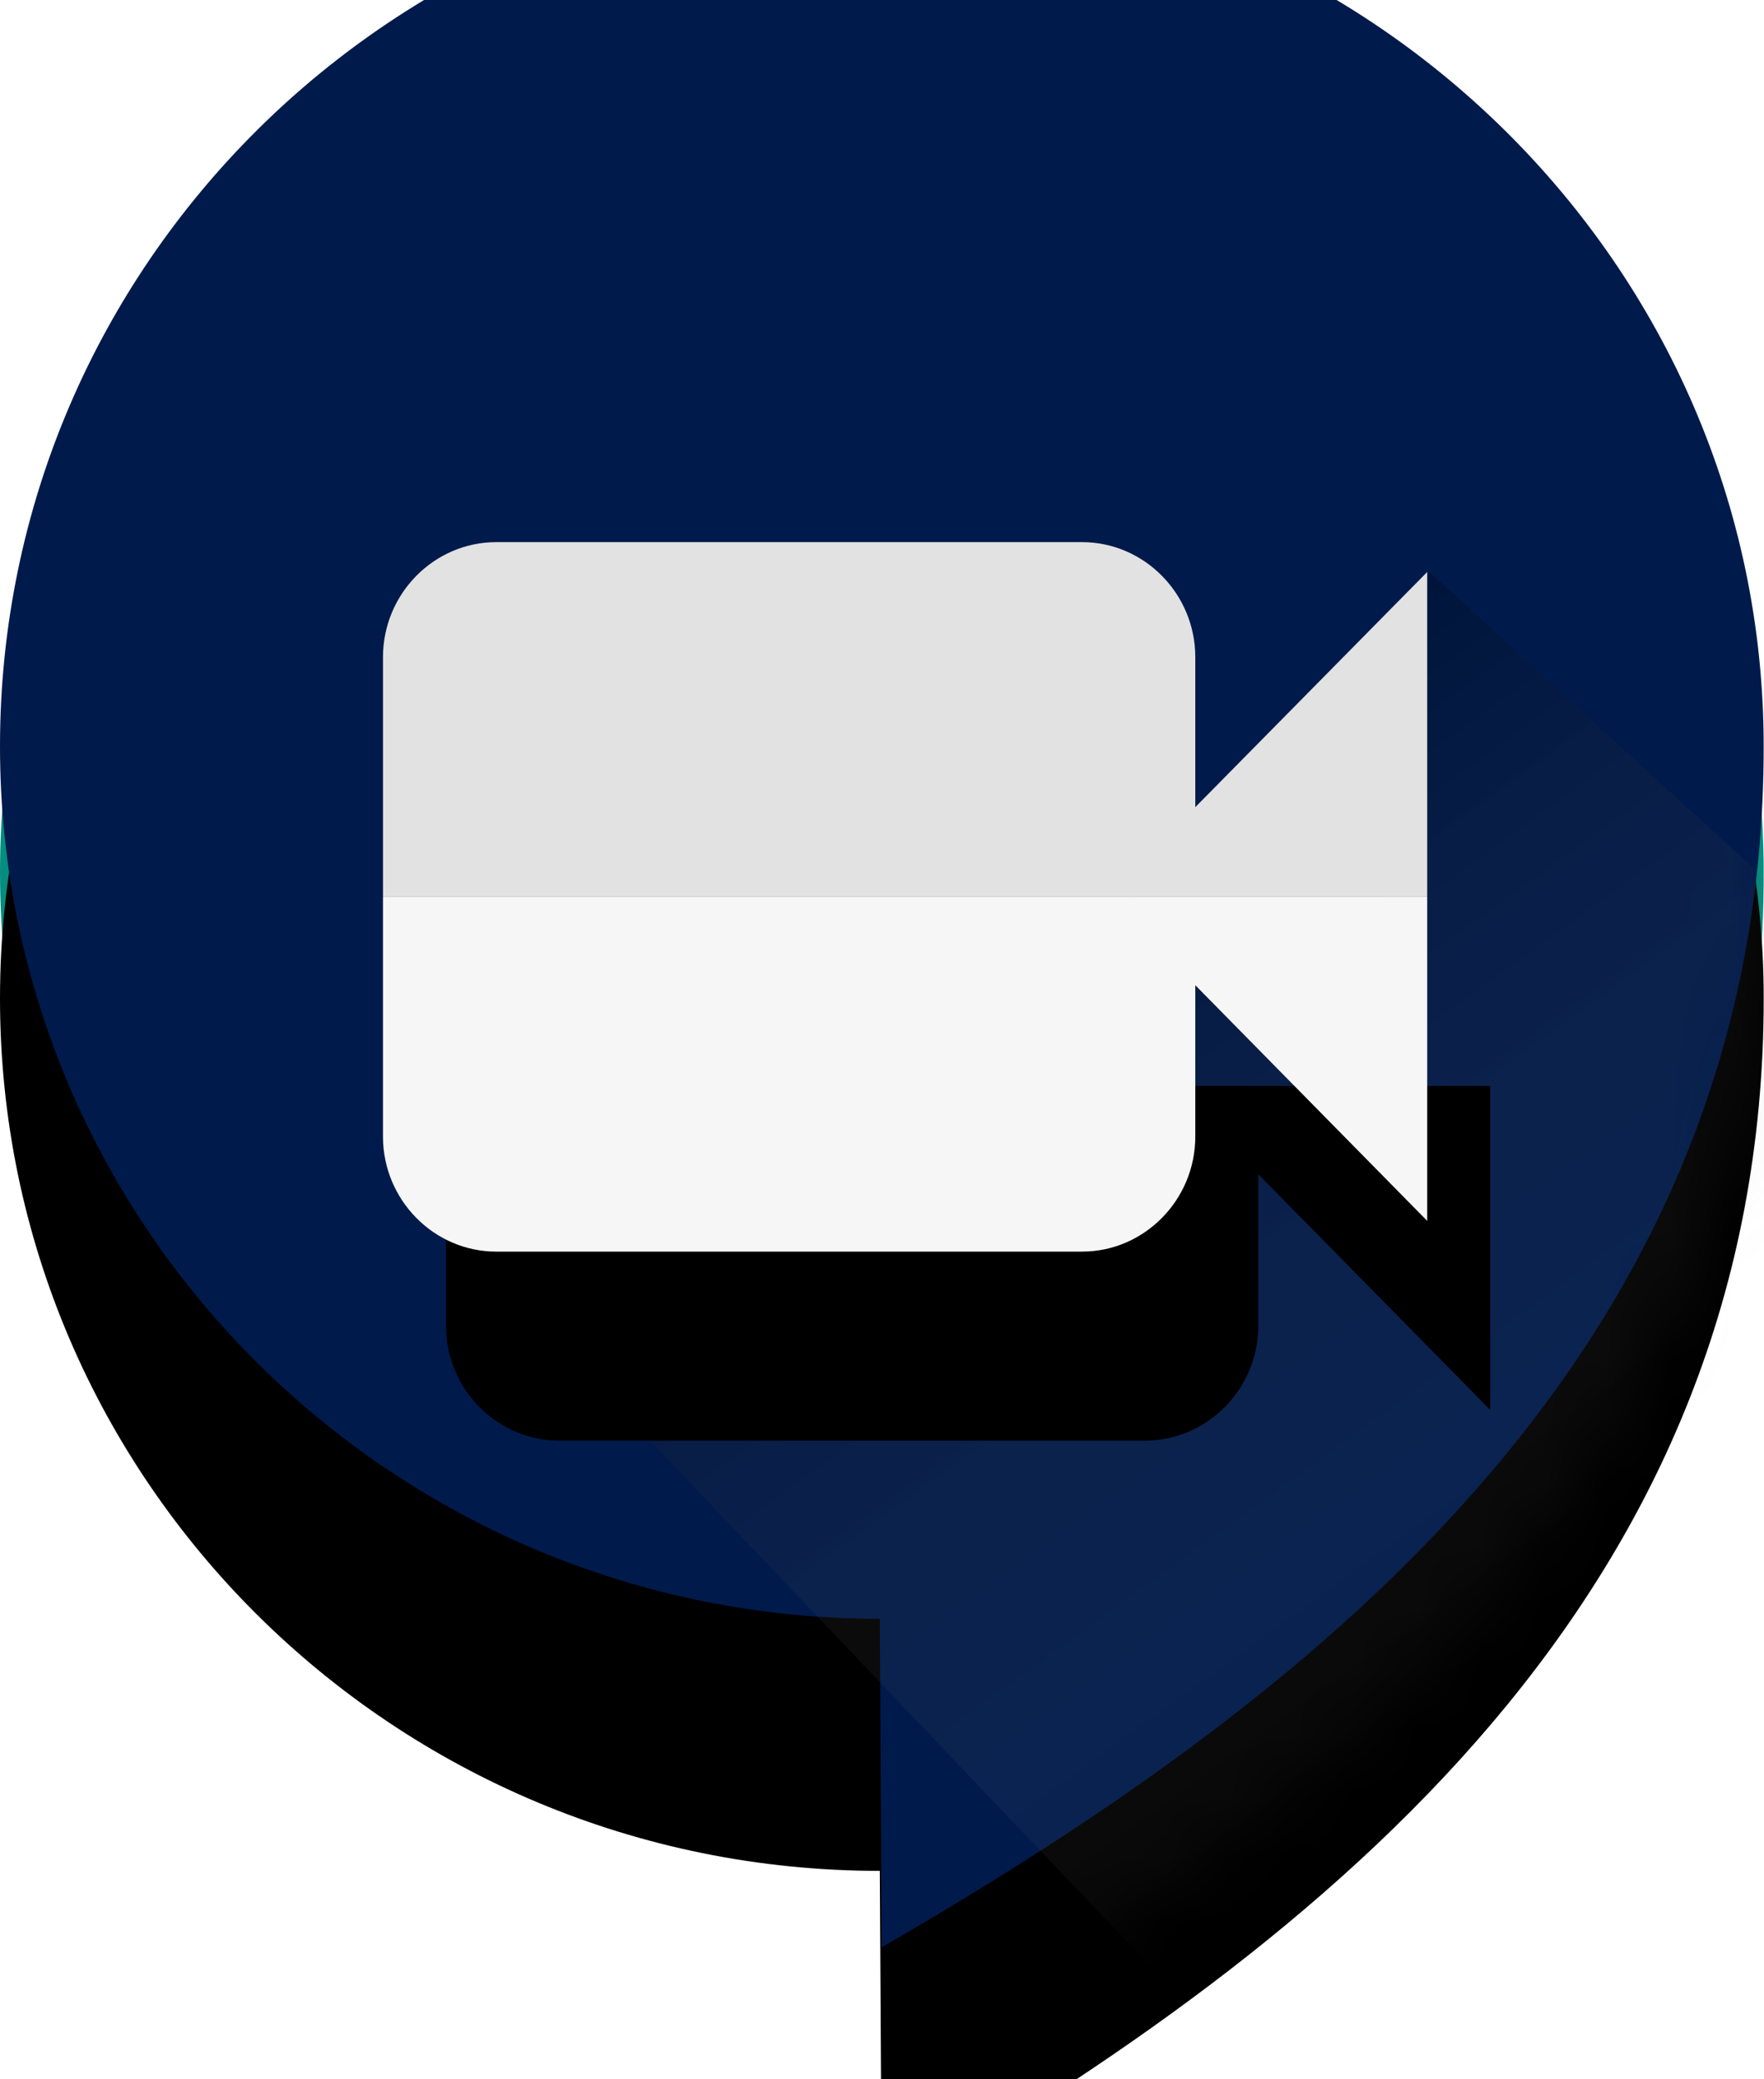 <svg width="28" height="33" viewBox="0 0 28 33" fill="none" xmlns="http://www.w3.org/2000/svg">
<path d="M13.965 0C6.253 0 0 6.199 0 13.846C0 21.493 6.253 27.692 13.965 27.692L13.995 32.904C21.171 28.763 27.995 23.235 27.995 13.846C27.995 6.199 21.678 0 13.965 0Z" fill="url(#paint0_linear)"/>
<g filter="url(#filter0_i)">
<path d="M13.965 0C6.253 0 0 6.199 0 13.846C0 21.493 6.253 27.692 13.965 27.692L13.995 32.904C21.171 28.763 27.995 23.235 27.995 13.846C27.995 6.199 21.678 0 13.965 0Z" fill="black"/>
</g>
<g filter="url(#filter1_i)">
<path d="M13.965 0C6.253 0 0 6.199 0 13.846C0 21.493 6.253 27.692 13.965 27.692L13.995 32.904C21.171 28.763 27.995 23.235 27.995 13.846C27.995 6.199 21.678 0 13.965 0Z" fill="#001A4B"/>
</g>
<mask id="mask0" mask-type="alpha" maskUnits="userSpaceOnUse" x="0" y="0" width="28" height="33">
<path d="M13.965 0C6.253 0 0 6.199 0 13.846C0 21.493 6.253 27.692 13.965 27.692L13.995 32.904C21.171 28.763 27.995 23.235 27.995 13.846C27.995 6.199 21.678 0 13.965 0Z" fill="white"/>
</mask>
<g mask="url(#mask0)">
<path d="M6.379 18.729L18.305 31.254L34.114 19.513L22.689 9.078L20.246 13.33L6.379 18.729Z" fill="url(#paint1_linear)" fill-opacity="0.21"/>
<g filter="url(#filter2_d)">
<path d="M6.079 14.234V18.038C6.079 19.043 6.888 19.864 7.877 19.864H17.175C18.164 19.864 18.973 19.043 18.973 18.038V15.636L22.654 19.376V14.234H6.079Z" fill="black"/>
</g>
<path d="M6.079 14.234V18.038C6.079 19.043 6.888 19.864 7.877 19.864H17.175C18.164 19.864 18.973 19.043 18.973 18.038V15.636L22.654 19.376V14.234H6.079Z" fill="#F6F6F6"/>
<path d="M22.654 14.234V9.078L18.973 12.81V10.43C18.973 9.425 18.164 8.604 17.175 8.604H7.877C6.888 8.604 6.079 9.425 6.079 10.43V14.234H22.654V14.234Z" fill="#E2E2E2"/>
</g>
<defs>
<filter id="filter0_i" x="0" y="0" width="27.995" height="34.904" filterUnits="userSpaceOnUse" color-interpolation-filters="sRGB">
<feFlood flood-opacity="0" result="BackgroundImageFix"/>
<feBlend mode="normal" in="SourceGraphic" in2="BackgroundImageFix" result="shape"/>
<feColorMatrix in="SourceAlpha" type="matrix" values="0 0 0 0 0 0 0 0 0 0 0 0 0 0 0 0 0 0 127 0" result="hardAlpha"/>
<feOffset dy="2"/>
<feGaussianBlur stdDeviation="2"/>
<feComposite in2="hardAlpha" operator="arithmetic" k2="-1" k3="1"/>
<feColorMatrix type="matrix" values="0 0 0 0 1 0 0 0 0 1 0 0 0 0 1 0 0 0 0.2 0"/>
<feBlend mode="normal" in2="shape" result="effect1_innerShadow"/>
</filter>
<filter id="filter1_i" x="0" y="-2" width="27.995" height="34.904" filterUnits="userSpaceOnUse" color-interpolation-filters="sRGB">
<feFlood flood-opacity="0" result="BackgroundImageFix"/>
<feBlend mode="normal" in="SourceGraphic" in2="BackgroundImageFix" result="shape"/>
<feColorMatrix in="SourceAlpha" type="matrix" values="0 0 0 0 0 0 0 0 0 0 0 0 0 0 0 0 0 0 127 0" result="hardAlpha"/>
<feOffset dy="-2"/>
<feGaussianBlur stdDeviation="2"/>
<feComposite in2="hardAlpha" operator="arithmetic" k2="-1" k3="1"/>
<feColorMatrix type="matrix" values="0 0 0 0 0 0 0 0 0 0 0 0 0 0 0 0 0 0 0.1 0"/>
<feBlend mode="normal" in2="shape" result="effect1_innerShadow"/>
</filter>
<filter id="filter2_d" x="3.079" y="13.234" width="24.575" height="13.63" filterUnits="userSpaceOnUse" color-interpolation-filters="sRGB">
<feFlood flood-opacity="0" result="BackgroundImageFix"/>
<feColorMatrix in="SourceAlpha" type="matrix" values="0 0 0 0 0 0 0 0 0 0 0 0 0 0 0 0 0 0 127 0"/>
<feOffset dx="1" dy="3"/>
<feGaussianBlur stdDeviation="2"/>
<feColorMatrix type="matrix" values="0 0 0 0 0 0 0 0 0 0 0 0 0 0 0 0 0 0 0.1 0"/>
<feBlend mode="normal" in2="BackgroundImageFix" result="effect1_dropShadow"/>
<feBlend mode="normal" in="SourceGraphic" in2="effect1_dropShadow" result="shape"/>
</filter>
<linearGradient id="paint0_linear" x1="7.298" y1="22.389" x2="23.168" y2="8.919" gradientUnits="userSpaceOnUse">
<stop stop-color="#058D80"/>
<stop offset="1" stop-color="#058D7F"/>
</linearGradient>
<linearGradient id="paint1_linear" x1="14.713" y1="15.132" x2="25.698" y2="30.313" gradientUnits="userSpaceOnUse">
<stop/>
<stop offset="1" stop-color="#D8D8D8" stop-opacity="0"/>
</linearGradient>
</defs>
</svg>

